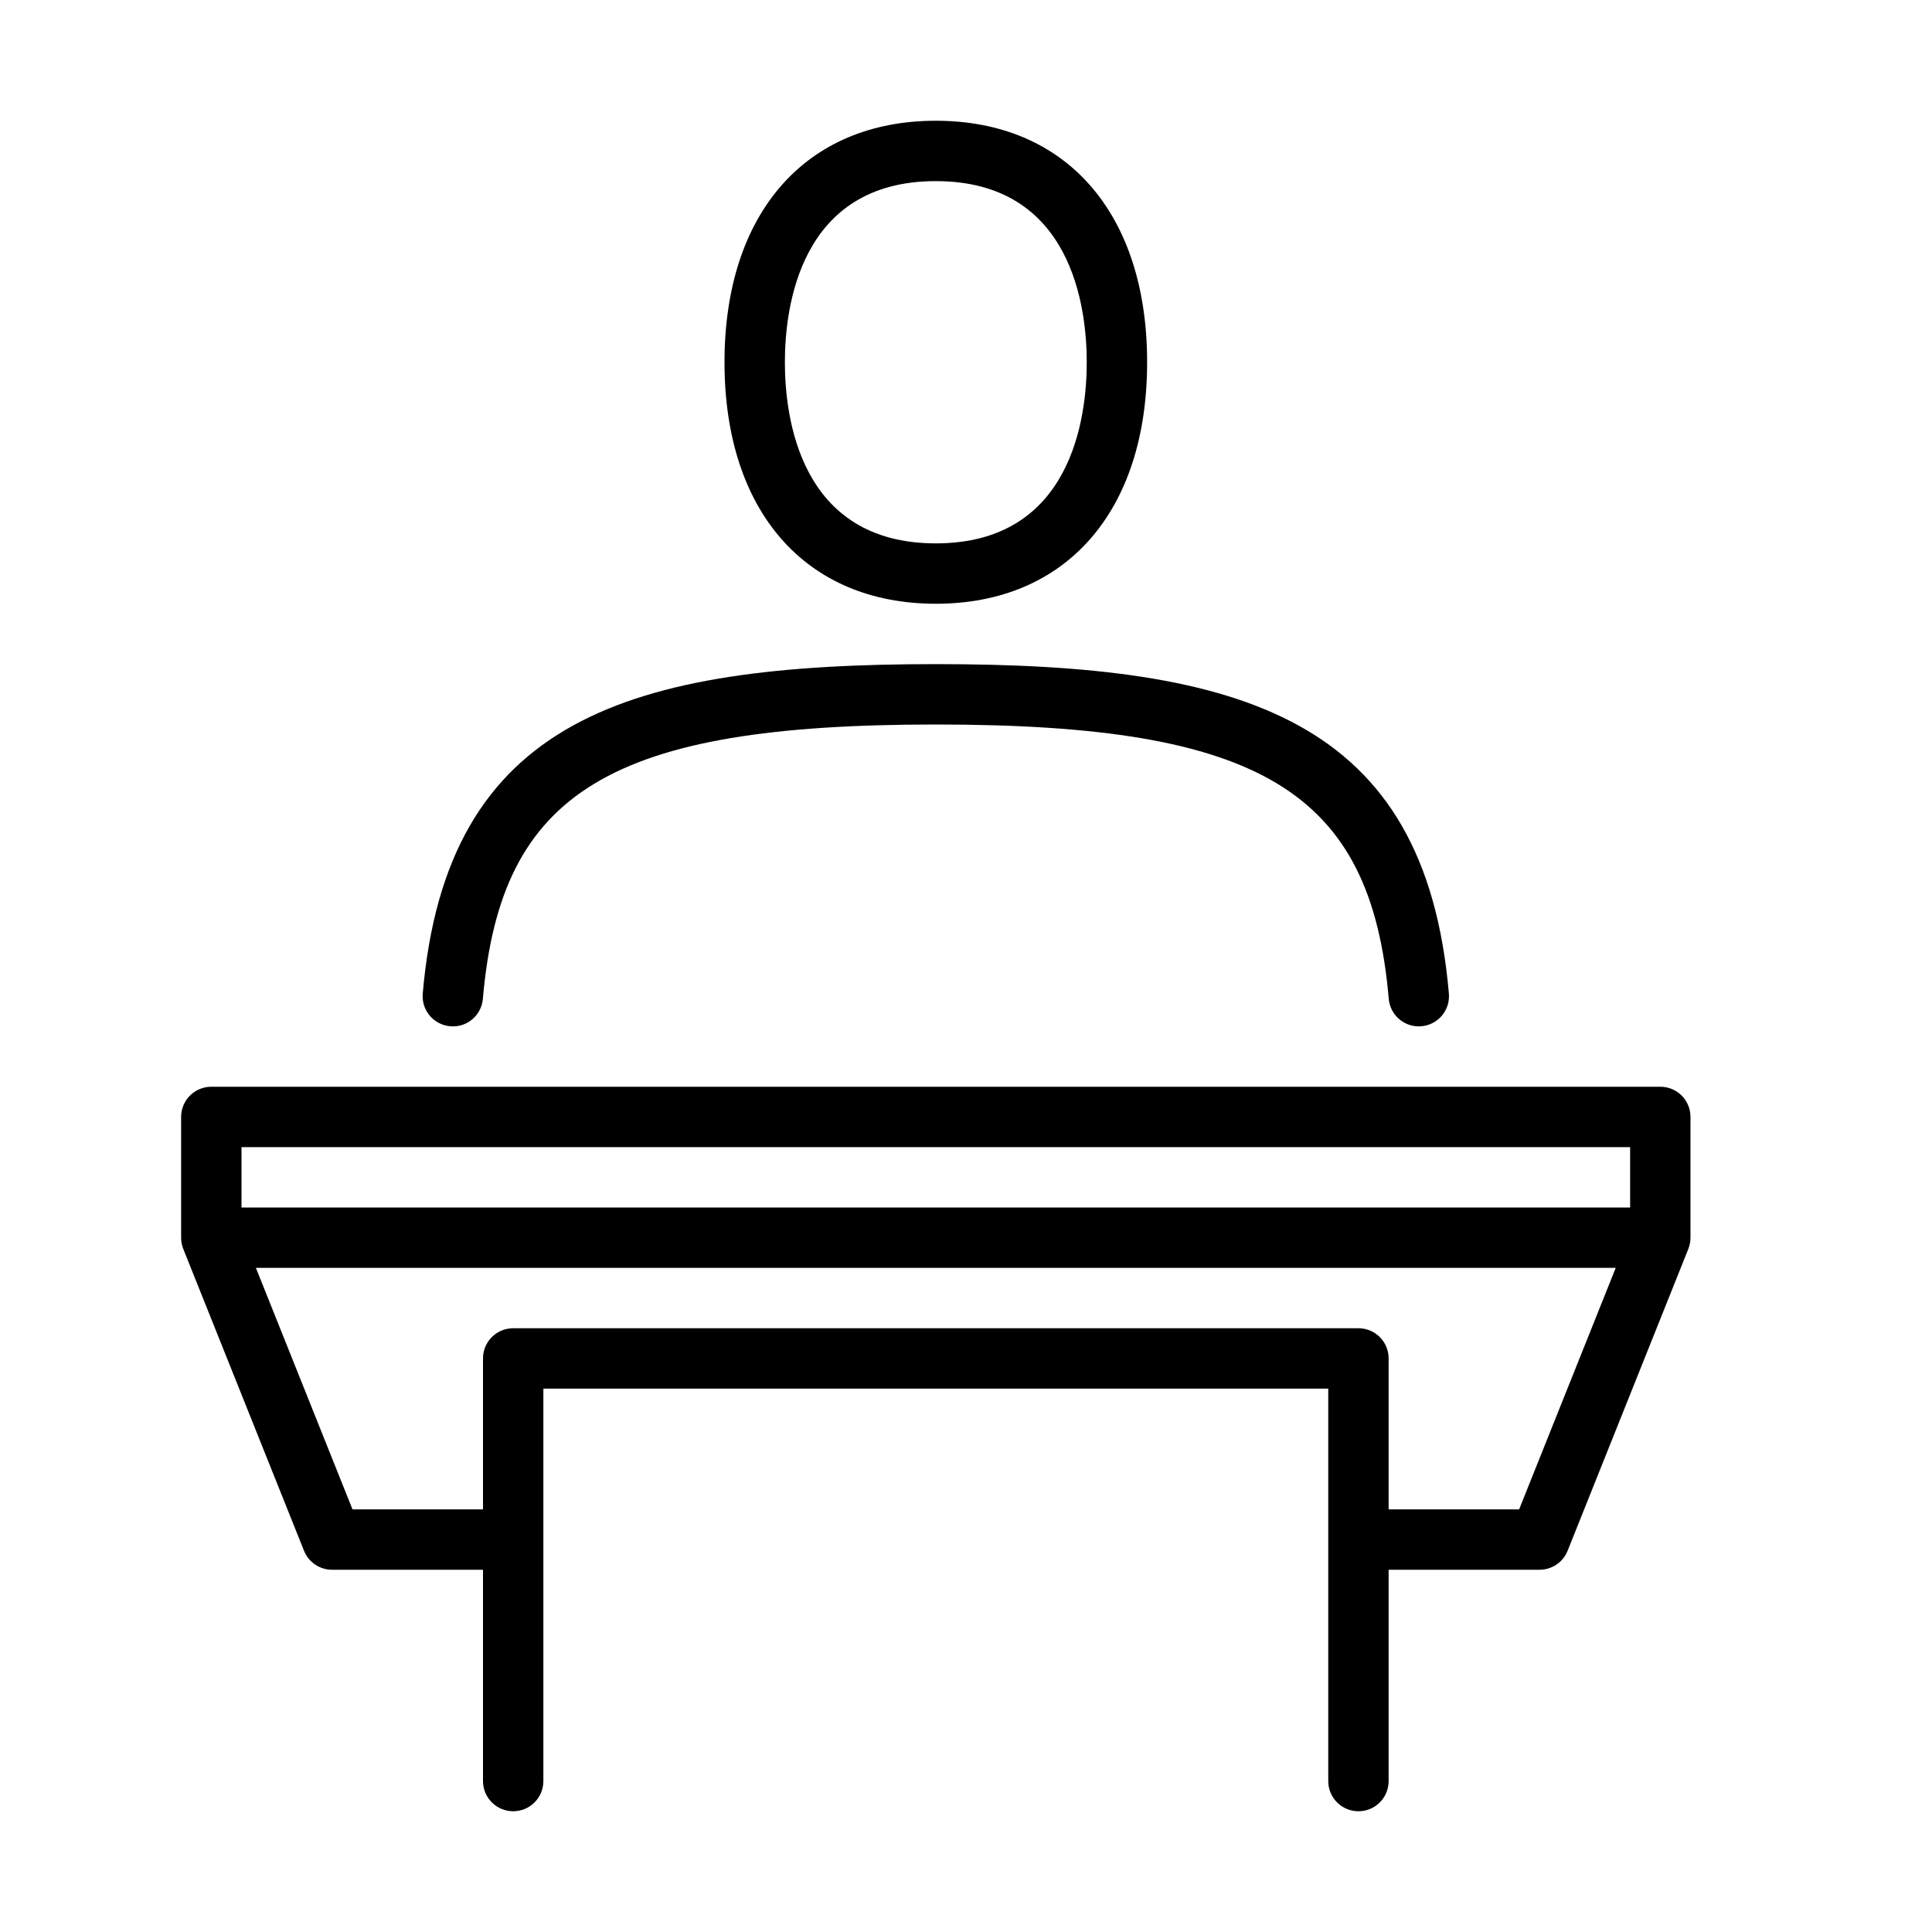 <?xml version="1.0" encoding="UTF-8" standalone="no"?>
<svg width="64px" height="64px" viewBox="0 0 64 64" version="1.1" xmlns="http://www.w3.org/2000/svg" xmlns:xlink="http://www.w3.org/1999/xlink">
    <!-- Generator: Sketch 3.7.2 (28276) - http://www.bohemiancoding.com/sketch -->
    <title>pre-presenter-podium</title>
    <desc>Created with Sketch.</desc>
    <defs></defs>
    <g id="64px-Line" stroke="none" stroke-width="1" fill="none" fill-rule="evenodd">
        <g id="pre-presenter-podium"></g>
        <path d="M38,12 C38,7.065 35.317,4 31,4 C26.683,4 24,7.065 24,12 C24,16.935 26.683,20 31,20 C35.317,20 38,16.935 38,12 L38,12 Z M26,12 C26,10.196 26.487,6 31,6 C35.513,6 36,10.196 36,12 C36,13.804 35.513,18 31,18 C26.487,18 26,13.804 26,12 L26,12 Z" id="Shape" fill="#000000"></path>
        <path d="M14.004,32.914 C13.956,33.465 14.364,33.949 14.914,33.996 C15.47,34.047 15.948,33.635 15.996,33.086 C16.589,26.208 20.234,24 31,24 C41.766,24 45.411,26.208 46.004,33.086 C46.049,33.607 46.485,34 46.999,34 C47.027,34 47.057,33.999 47.086,33.996 C47.636,33.949 48.044,33.465 47.996,32.914 C47.21,23.786 41.169,22 31,22 C20.831,22 14.79,23.786 14.004,32.914 L14.004,32.914 Z" id="Shape" fill="#000000"></path>
        <path d="M55,36 L7,36 C6.447,36 6,36.447 6,37 L6,41 C6,41.127 6.024,41.253 6.071,41.371 L6.078,41.389 C6.078,41.389 6.078,41.389 6.078,41.39 L10.071,51.371 C10.223,51.751 10.591,52 11,52 L16,52 L16,59 C16,59.553 16.447,60 17,60 C17.553,60 18,59.553 18,59 L18,46 L44,46 L44,59 C44,59.553 44.447,60 45,60 C45.553,60 46,59.553 46,59 L46,52 L51,52 C51.409,52 51.776,51.751 51.929,51.371 L55.921,41.39 L55.921,41.389 L55.928,41.371 C55.975,41.253 55.999,41.127 55.999,41 L55.999,37 C56,36.447 55.553,36 55,36 L55,36 Z M54,38 L54,40 L8,40 L8,38 L54,38 L54,38 Z M50.323,50 L46,50 L46,45 C46,44.447 45.553,44 45,44 L17,44 C16.447,44 16,44.447 16,45 L16,50 L11.677,50 L8.477,42 L53.523,42 L50.323,50 L50.323,50 Z" id="Shape" fill="#000000"></path>
    </g>
</svg>
